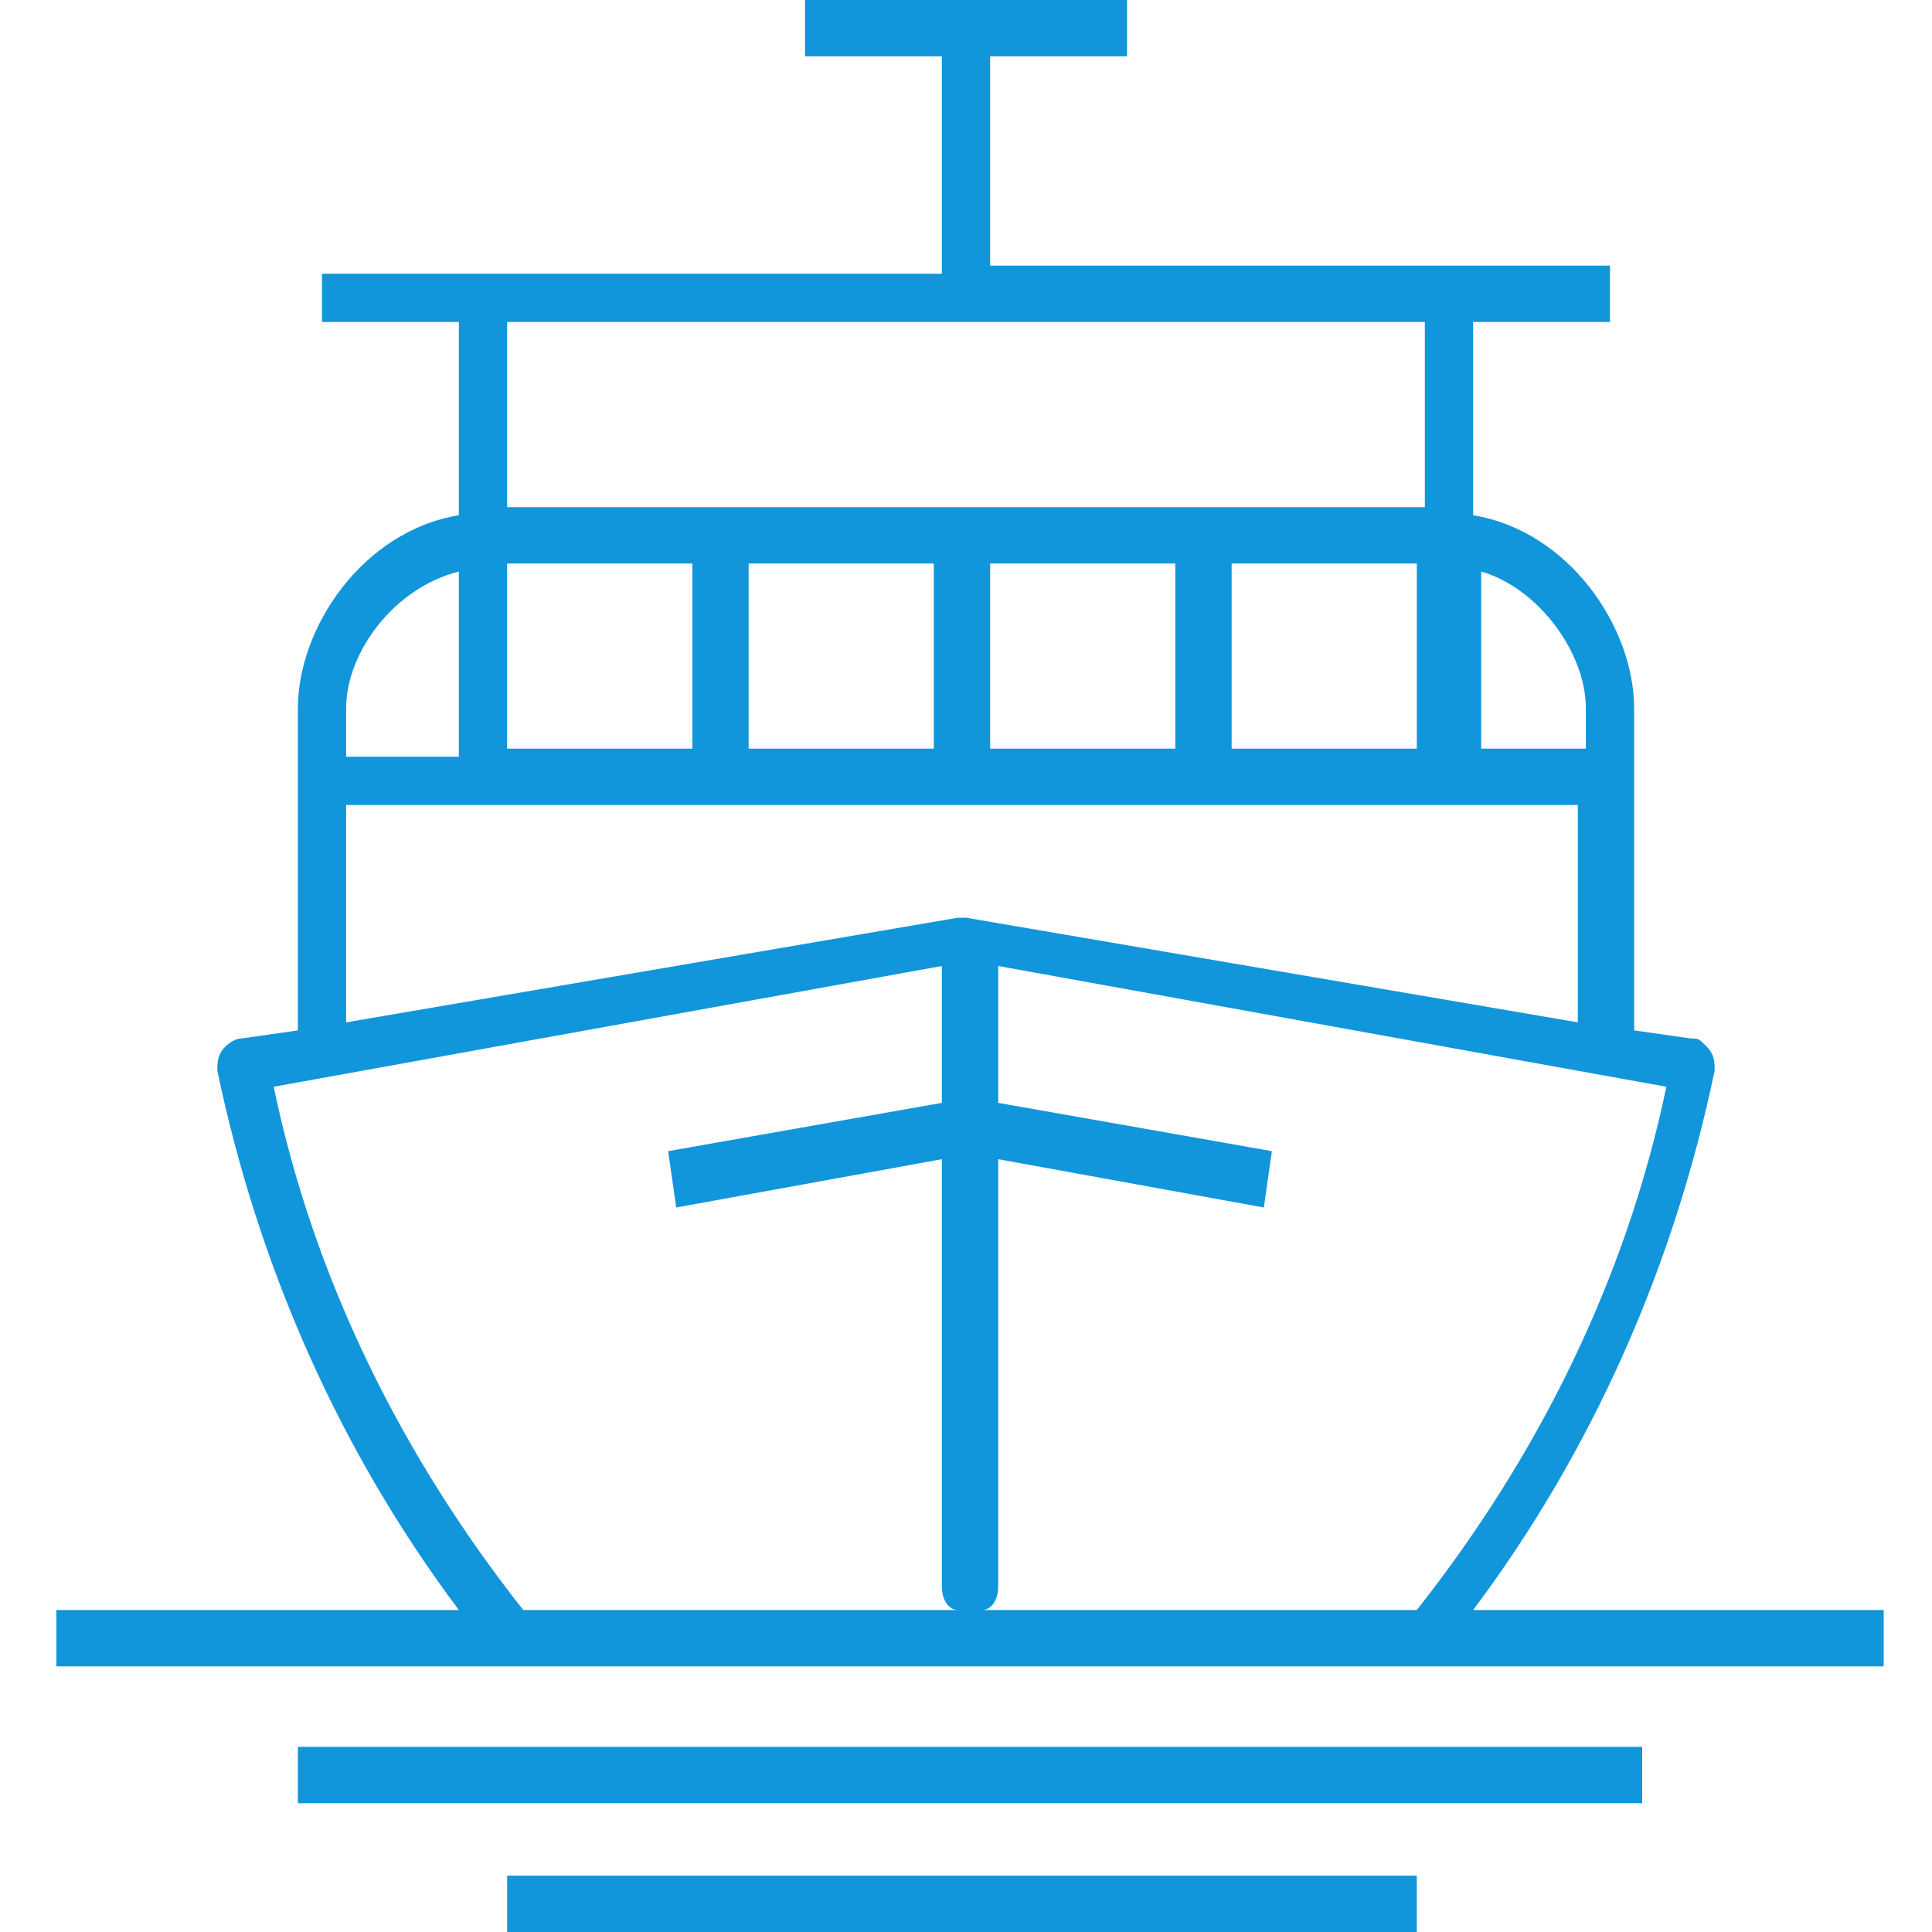 <svg t="1608712149107" class="icon" viewBox="0 0 1024 1024" version="1.1" xmlns="http://www.w3.org/2000/svg" p-id="2041" width="200" height="200"><path d="M780.8 853.333c64-85.333 106.667-183.467 128-285.867 0-4.267 0-8.533-4.267-12.8-4.267-4.267-4.267-4.267-8.533-4.267l-29.867-4.267v-170.667c0-42.667-34.133-93.867-85.333-102.4V170.667H853.333v-29.867h-328.533V29.867H597.333V0h-170.667v29.867h72.533v115.2H170.667V170.667h72.533v102.4c-51.2 8.533-85.333 59.733-85.333 102.4v170.667l-29.867 4.267c-4.267 0-8.533 4.267-8.533 4.267-4.267 4.267-4.267 8.533-4.267 12.8 21.333 102.4 64 200.533 128 285.867h-213.333v29.867h968.533V853.333h-217.6z m59.733-477.867v21.333h-55.467V302.933c29.867 8.533 55.467 42.667 55.467 72.533zM268.8 298.667h98.133v98.133H268.8V298.667z m128 0h98.133v98.133H396.8V298.667z m128 0h98.133v98.133h-98.133V298.667z m128 0h98.133v98.133h-98.133V298.667z m-153.6-128h256v98.133H268.8V170.667h230.4z m-256 132.267v98.133H183.467v-25.6c0-29.867 25.6-64 59.733-72.533zM183.467 426.667h652.8v115.2L512 486.4h-4.267l-324.267 55.467V426.667z m93.867 426.667c-64-81.067-110.933-174.933-132.267-277.333l354.133-64v72.533l-145.067 25.6 4.267 29.867 140.8-25.6v226.133c0 8.533 4.267 12.8 8.533 12.8H277.333z m243.2 0c4.267 0 8.533-4.267 8.533-12.8v-226.133l140.8 25.6 4.267-29.867-145.067-25.6V512l354.133 64c-21.333 102.4-68.267 196.267-132.267 277.333h-230.4zM157.867 925.867h712.533v29.867H157.867zM268.8 994.133h482.133v29.867H268.8z" fill="#1296db" p-id="2042"></path></svg>